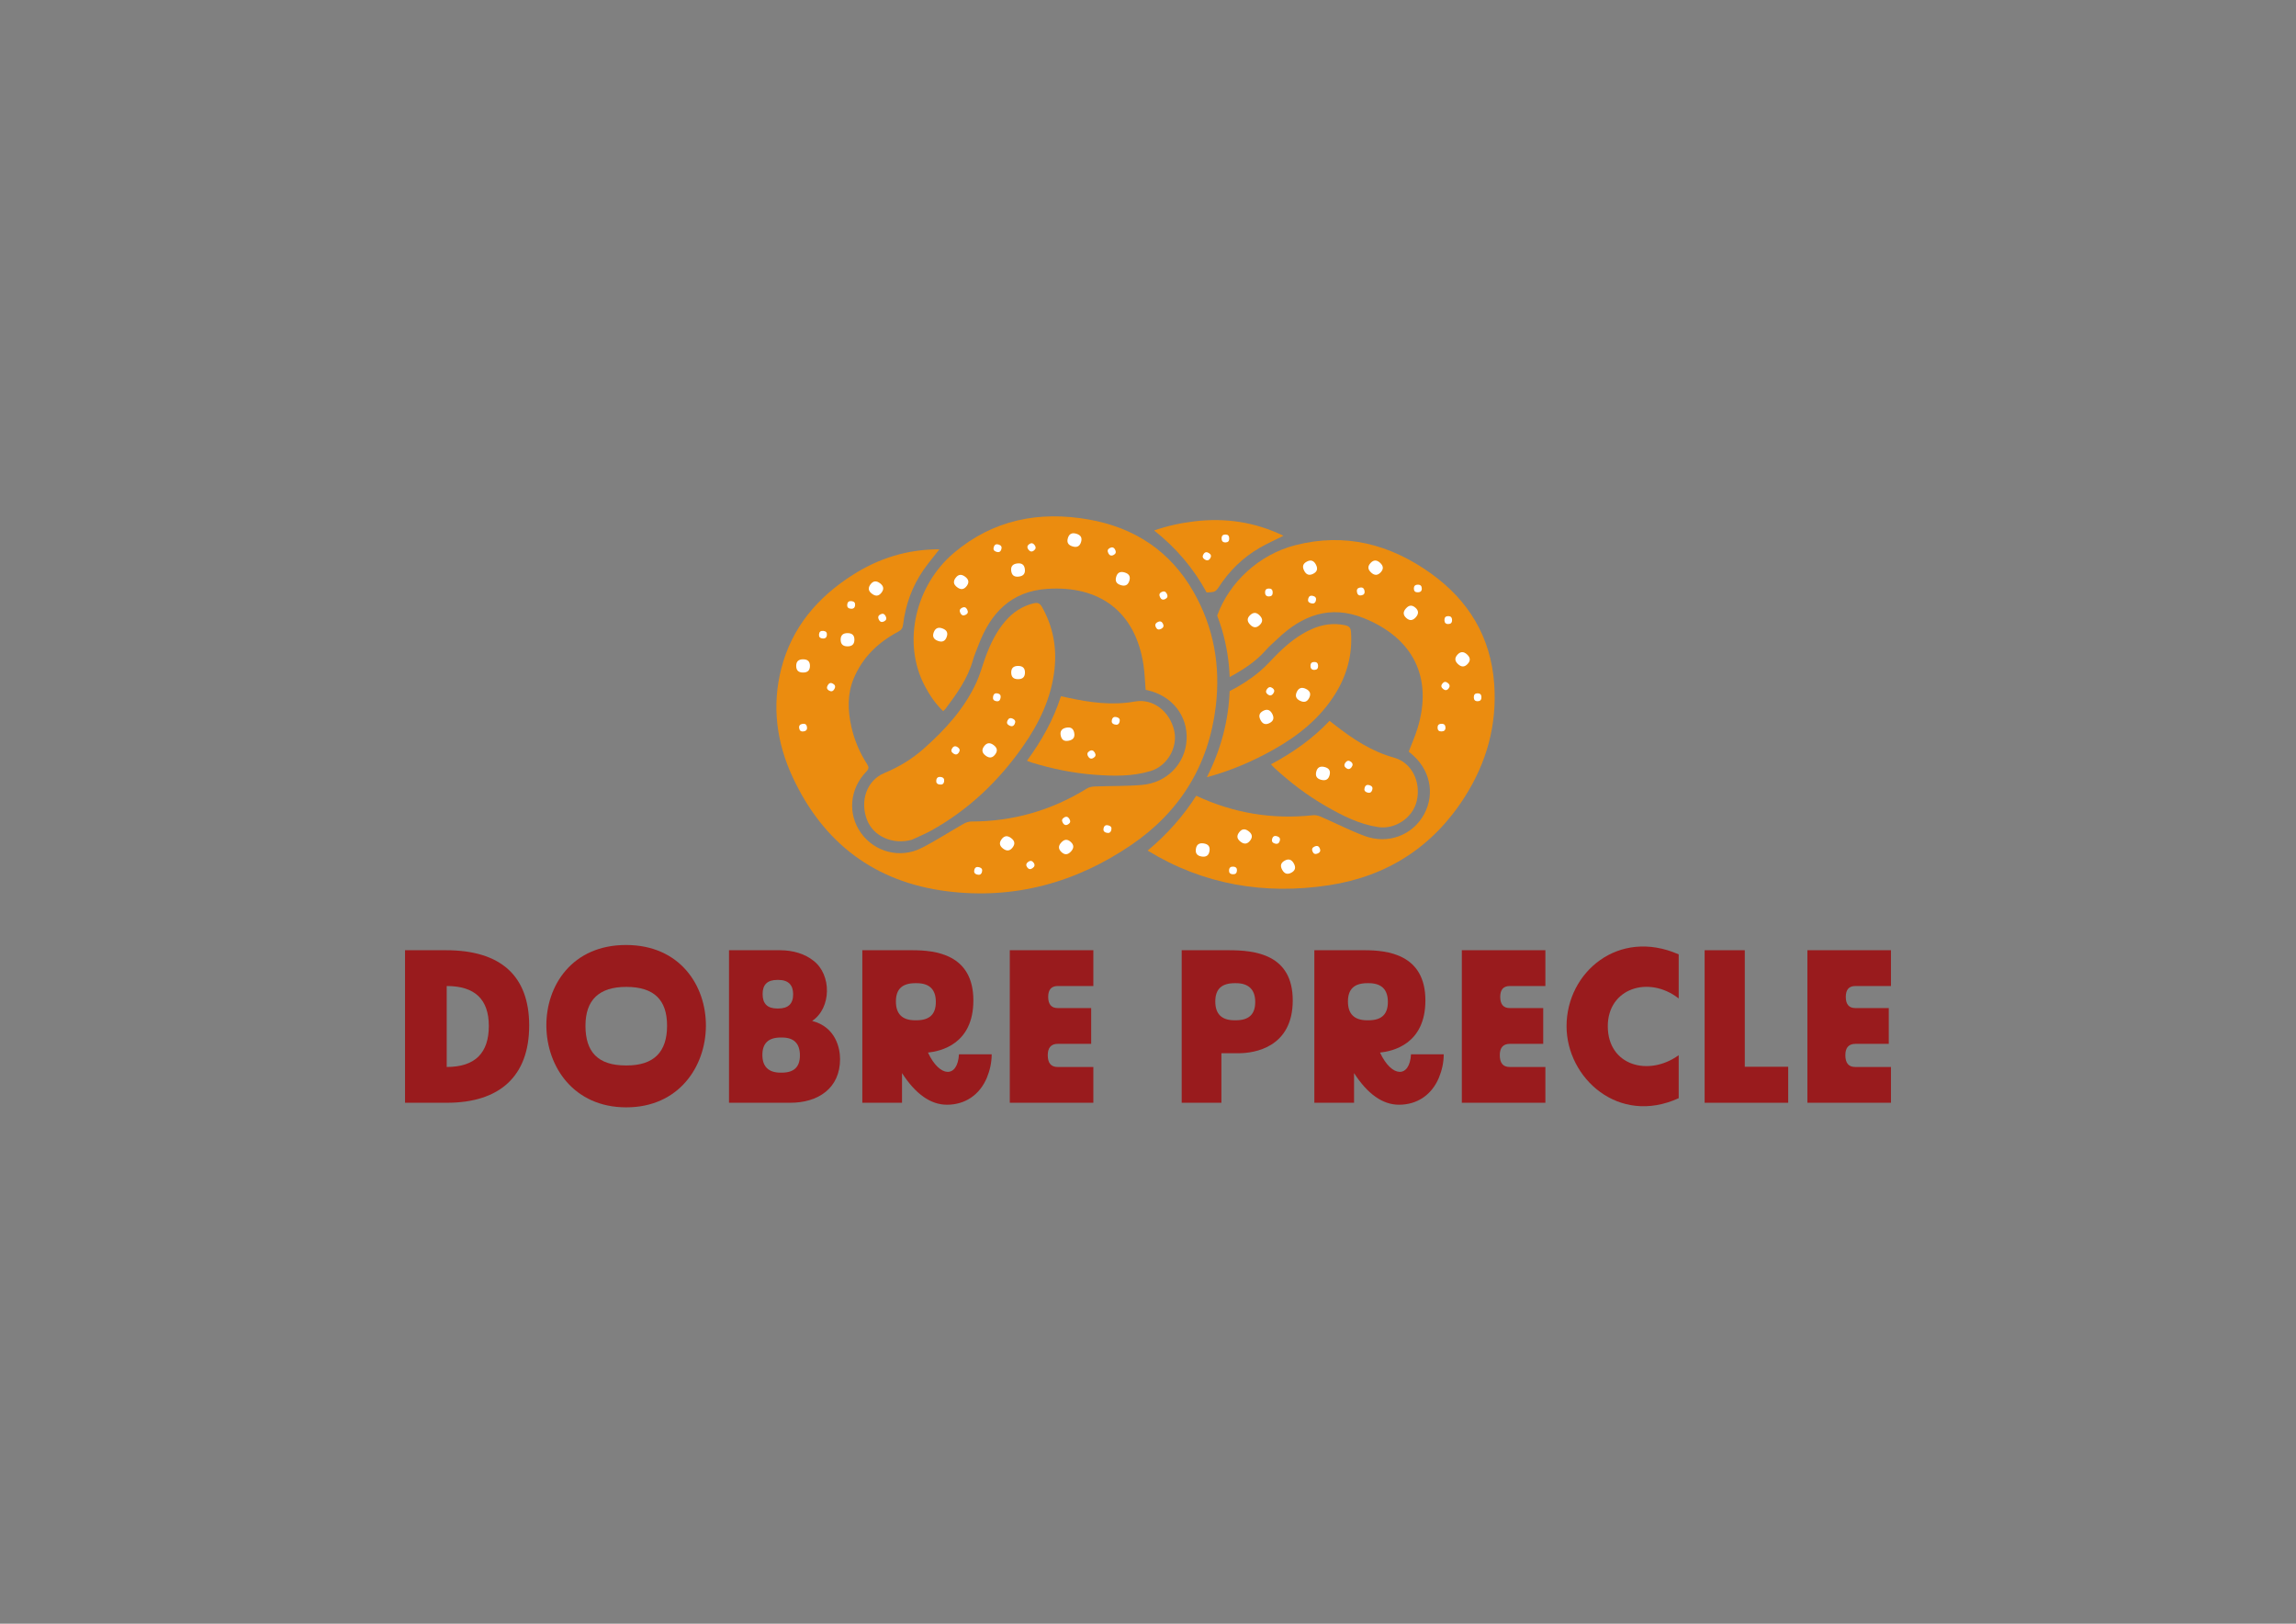 <?xml version="1.0" encoding="utf-8"?>
<!-- Generator: Adobe Illustrator 27.7.0, SVG Export Plug-In . SVG Version: 6.00 Build 0)  -->
<svg version="1.1" id="Warstwa_1" xmlns="http://www.w3.org/2000/svg" xmlns:xlink="http://www.w3.org/1999/xlink" x="0px" y="0px"
	 viewBox="0 0 841.89 595.28" style="enable-background:new 0 0 841.89 595.28;" xml:space="preserve">
<rect x="0" y="0" width="841.89" height="595.28" fill="#808080" stroke="none"/>
<style type="text/css">
	.st0{fill:#991B1D;}
	.st1{fill:#EB8C0F;}
	.st2{fill:#FFFFFF;}
</style>
<g>
	<g>
		<g>
			<g>
				<path class="st0" d="M148.52,404.29v-55.92h15.04c19.92,0,30.48,9.28,30.48,27.6c0,18.64-10.88,28.32-30.16,28.32H148.52z
					 M179.24,376.13c0-9.68-5.04-14.64-15.44-14.64v29.68C174.2,391.17,179.24,386.05,179.24,376.13z"/>
				<path class="st0" d="M229.55,346.45c39.52,0,38.56,59.52,0.08,59.52C191.15,405.97,190.03,346.45,229.55,346.45z M229.48,390.61
					h0.32c10,0,14.8-4.96,14.8-14.56c0-9.44-4.72-14.24-14.96-14.24c-10,0-14.96,4.8-14.96,14.24
					C214.67,385.65,219.23,390.61,229.48,390.61z"/>
				<path class="st0" d="M267.31,348.37h18.64c4.96,0,9.2,1.36,12.32,3.84c6.72,5.12,6.64,17.36-0.48,22.08
					c8.72,2.24,10.24,10.08,10.24,14c0,10.64-8,16.08-18.48,16h-22.24V348.37z M286.19,393.25h0.48c4.56,0,6.64-2.16,6.64-6.32
					c0-4.32-2.16-6.56-6.56-6.56h-0.48c-4.56,0-6.72,2.16-6.72,6.4S281.79,393.25,286.19,393.25z M284.99,369.73h0.4
					c3.68,0,5.44-1.76,5.44-5.2c0-3.44-1.76-5.28-5.44-5.28h-0.32c-3.76,0-5.44,1.76-5.44,5.2
					C279.63,367.97,281.39,369.73,284.99,369.73z"/>
				<path class="st0" d="M330.75,393.41v10.88h-14.56v-55.92h18.4c8.32,0,22.32,1.44,22.32,18.4c0,16.16-12.16,18.64-16.64,19.12
					c4.32,9.28,10.88,9.36,11.36,0.64h12c0,2.96-0.64,5.84-1.76,8.56c-2.64,6.32-8,9.92-14.64,9.92
					C341.23,405.01,335.71,401.09,330.75,393.41z M335.55,374.05h0.48c4.88,0,7.12-2.24,7.12-6.72c0-4.56-2.32-6.88-7.04-6.88h-0.48
					c-4.88,0-7.12,2.24-7.12,6.72C328.51,371.73,330.83,374.05,335.55,374.05z"/>
				<path class="st0" d="M370.27,348.37h30.64v13.12h-13.04c-2.4,0-3.52,1.36-3.52,4c0,2.72,1.2,4.08,3.44,4.08h12.32v13.12h-12.24
					c-2.48,0-3.68,1.44-3.68,4.16c0,2.88,1.2,4.32,3.6,4.32h13.12v13.12h-30.64V348.37z"/>
				<path class="st0" d="M433.3,348.37h17.28c9.52,0,23.44,1.44,23.44,18.4c0,17.2-14,19.36-19.84,19.36h-6.32v18.16H433.3V348.37z
					 M452.66,374.05h0.48c4.88,0,7.12-2.24,7.12-6.72c0-4.56-2.48-6.88-7.04-6.88h-0.48c-4.88,0-7.12,2.24-7.12,6.72
					C445.62,371.73,447.94,374.05,452.66,374.05z"/>
				<path class="st0" d="M496.5,393.41v10.88h-14.56v-55.92h18.4c8.32,0,22.32,1.44,22.32,18.4c0,16.16-12.16,18.64-16.64,19.12
					c4.32,9.28,10.88,9.36,11.36,0.64h12c0,2.96-0.64,5.84-1.76,8.56c-2.64,6.32-8,9.92-14.64,9.92
					C506.98,405.01,501.46,401.09,496.5,393.41z M501.3,374.05h0.48c4.88,0,7.12-2.24,7.12-6.72c0-4.56-2.32-6.88-7.04-6.88h-0.48
					c-4.88,0-7.12,2.24-7.12,6.72C494.26,371.73,496.58,374.05,501.3,374.05z"/>
				<path class="st0" d="M536.02,348.37h30.64v13.12h-13.04c-2.4,0-3.52,1.36-3.52,4c0,2.72,1.2,4.08,3.44,4.08h12.32v13.12h-12.24
					c-2.48,0-3.68,1.44-3.68,4.16c0,2.88,1.2,4.32,3.6,4.32h13.12v13.12h-30.64V348.37z"/>
				<path class="st0" d="M574.42,376.21c0-19.84,19.12-36,41.12-26.32v16.16c-10.96-8.56-26-3.76-26,10.16
					c0,14.56,15.04,18.56,26,10.64v15.76C593.54,412.69,574.42,395.25,574.42,376.21z"/>
				<path class="st0" d="M625.05,348.37h14.72v42.72h15.92v13.2h-30.64V348.37z"/>
				<path class="st0" d="M662.73,348.37h30.64v13.12h-13.04c-2.4,0-3.52,1.36-3.52,4c0,2.72,1.2,4.08,3.44,4.08h12.32v13.12h-12.24
					c-2.48,0-3.68,1.44-3.68,4.16c0,2.88,1.2,4.32,3.6,4.32h13.12v13.12h-30.64V348.37z"/>
			</g>
		</g>
	</g>
	<g>
		<g>
			<g>
				<path class="st1" d="M442.44,217.2c0.5-0.04,1.01-0.06,1.51-0.08c1.36-0.05,2.05-0.51,2.75-1.6
					c3.93-6.11,8.97-11.11,15.28-14.73c2.72-1.56,5.6-2.84,8.64-4.37c-10.5-5.08-21.39-6.64-32.66-5.29
					c-5.16,0.62-10.1,1.72-14.77,3.35C431.06,200.67,437.65,208.32,442.44,217.2z"/>
				<path class="st1" d="M547.89,250.72c-1.24-17.19-9.38-30.56-23.15-40.45c-15-10.76-31.59-15.1-49.86-10.37
					c-13.24,3.43-24.1,13.5-28.57,25.79c0.64,1.69,1.24,3.4,1.76,5.16c1.69,5.76,2.61,11.58,2.82,17.37
					c4.85-2.64,9.49-5.58,13.23-9.84c1.31-1.49,2.85-2.78,4.29-4.15c9.04-8.64,19.26-12.56,31.56-7.65
					c17.99,7.19,25.6,21.62,19.78,40.5c-0.88,2.86-2.11,5.62-3.21,8.49c0.19,0.15,0.39,0.33,0.6,0.49
					c7.18,5.71,9.21,14.78,5.03,22.47c-4.16,7.67-13.24,11.14-21.82,7.94c-5.44-2.03-10.63-4.7-15.96-7.02
					c-0.89-0.39-1.96-0.68-2.9-0.58c-14.98,1.62-29.25-0.76-42.86-7.14c-4.74,7.44-10.75,14.24-17.82,20.1
					c20.36,12.5,42.89,16.33,66.55,12.7c21.27-3.26,38.08-14.07,49.71-32.34C545.1,279.59,548.97,265.78,547.89,250.72z"/>
			</g>
			<g>
				<g>
					<path class="st1" d="M437.6,216.91c-8.56-14.96-21.68-23.49-38.37-26.45c-18.18-3.21-35.01,0.05-49.44,12.22
						c-14.11,11.91-19.08,32.86-10.72,48.75c1.79,3.39,3.89,6.55,6.77,9.29c0.37-0.37,0.64-0.58,0.84-0.84
						c4.13-5.51,8.16-11.06,10.06-17.84c0.54-1.91,1.37-3.74,2.07-5.6c4.42-11.7,11.93-19.66,25.14-20.55
						c19.33-1.3,32.43,8.41,35.35,27.96c0.44,2.96,0.52,5.98,0.78,9.04c0.24,0.06,0.5,0.12,0.76,0.18
						c8.94,2.04,14.7,9.34,14.26,18.08c-0.43,8.71-7.11,15.78-16.23,16.6c-5.78,0.52-11.62,0.36-17.43,0.58
						c-0.97,0.04-2.06,0.23-2.87,0.73c-12.99,8.06-27.1,12.1-42.39,12.12c-0.95,0-2,0.35-2.84,0.83c-5.18,2.94-10.18,6.21-15.48,8.9
						c-7.78,3.94-17.08,1.49-22.08-5.42c-5.04-6.97-4.31-16.21,1.88-22.61c0.97-1.01,0.98-1.66,0.25-2.79
						c-2.74-4.25-4.68-8.86-5.77-13.8c-1.3-5.94-1.48-11.89,0.92-17.61c3.25-7.74,8.97-13.22,16.29-17.09
						c1.2-0.63,1.63-1.35,1.79-2.64c0.9-7.2,3.28-13.9,7.41-19.89c1.78-2.58,3.82-4.99,5.9-7.67c-11.67-0.04-22.16,3.26-31.74,9.36
						c-12.92,8.22-22.37,19.28-26.23,34.36c-3.53,13.76-1.73,27.18,4.23,39.95c11.25,24.08,30.14,38.35,56.5,41.69
						c24.63,3.11,47.37-3.14,67.75-17.08c17.76-12.14,28.24-29.15,30.83-50.66C447.58,244.15,445.1,230.02,437.6,216.91z"/>
					<path class="st1" d="M378.91,221.21c-4.17,1.04-7.51,3.28-10.27,6.49c-3.37,3.91-5.56,8.49-7.31,13.29
						c-1.1,3.03-1.93,6.18-3.26,9.1c-4.42,9.69-11.46,17.38-19.32,24.35c-4.28,3.8-9.1,6.74-14.45,8.95
						c-6.39,2.64-9.05,10.08-6.44,17.05c2.32,6.2,9.47,9.35,16.49,7.43c2.35-1.11,4.78-2.09,7.05-3.34
						c13.7-7.6,24.75-18.14,33.7-30.91c5.98-8.54,10.43-17.78,11.57-28.32c0.87-8.07-0.58-15.7-4.62-22.81
						C381.25,221.1,380.45,220.83,378.91,221.21z"/>
					<path class="st1" d="M376.56,278.91c0.75,0.29,1.25,0.5,1.76,0.66c7.51,2.29,15.17,3.87,23,4.46
						c6.93,0.52,13.86,0.69,20.61-1.37c6.12-1.87,10.02-8.67,8.62-14.8c-1.61-7.08-7.78-11.87-14.39-10.68
						c-8.39,1.51-16.53,0.38-24.68-1.41c-0.78-0.17-1.56-0.33-2.46-0.52C386.26,263.91,381.96,271.54,376.56,278.91z"/>
				</g>
				<path class="st2" d="M310.75,236.96h0.05c1.69,0,2.49-0.84,2.49-2.45c0-1.59-0.8-2.4-2.52-2.4c-1.69,0-2.52,0.81-2.52,2.4
					C308.26,236.12,309.03,236.96,310.75,236.96z"/>
				<path class="st2" d="M294.45,246.56h0.05c1.69,0,2.49-0.84,2.49-2.45c0-1.59-0.8-2.4-2.52-2.4c-1.69,0-2.52,0.81-2.52,2.4
					C291.95,245.72,292.72,246.56,294.45,246.56z"/>
				<path class="st2" d="M319.73,217.68l0.04,0.03c1.35,1.01,2.5,0.83,3.47-0.46c0.96-1.27,0.81-2.4-0.58-3.43
					c-1.35-1.01-2.5-0.87-3.46,0.41C318.23,215.52,318.34,216.65,319.73,217.68z"/>
				<path class="st2" d="M311.93,223.16l0.03,0c0.96,0.1,1.48-0.32,1.58-1.25c0.1-0.91-0.31-1.42-1.29-1.53
					c-0.96-0.1-1.49,0.31-1.59,1.22C310.55,222.53,310.94,223.05,311.93,223.16z"/>
				<path class="st2" d="M301.59,234.07l0.03,0c0.96,0.1,1.48-0.32,1.58-1.25c0.1-0.91-0.31-1.42-1.29-1.53
					c-0.96-0.1-1.49,0.31-1.59,1.22C300.21,233.44,300.6,233.96,301.59,234.07z"/>
				<path class="st2" d="M305.92,252.64l0.02-0.03c0.49-0.84,0.32-1.48-0.49-1.95c-0.79-0.47-1.42-0.31-1.93,0.55
					c-0.49,0.84-0.34,1.49,0.45,1.95C304.78,253.64,305.42,253.5,305.92,252.64z"/>
				<path class="st2" d="M294.68,268.13l0.03,0c0.96-0.16,1.34-0.71,1.19-1.62c-0.15-0.9-0.67-1.29-1.65-1.13
					c-0.96,0.16-1.36,0.69-1.21,1.6C293.19,267.89,293.7,268.29,294.68,268.13z"/>
				<path class="st2" d="M322.25,227.14l0.01,0.03c0.44,0.87,1.08,1.06,1.91,0.64c0.82-0.41,1.03-1.03,0.58-1.92
					c-0.44-0.87-1.07-1.08-1.89-0.67C322.04,225.64,321.81,226.26,322.25,227.14z"/>
				<path class="st2" d="M373.29,248.99h0.05c1.69,0,2.49-0.84,2.49-2.45c0-1.59-0.8-2.4-2.52-2.4c-1.69,0-2.52,0.81-2.52,2.4
					C370.8,248.15,371.57,248.99,373.29,248.99z"/>
				<path class="st2" d="M361.4,277.02l0.04,0.03c1.35,1.01,2.5,0.83,3.47-0.47c0.96-1.27,0.8-2.4-0.58-3.43
					c-1.35-1.01-2.5-0.87-3.46,0.41C359.9,274.85,360.02,275.98,361.4,277.02z"/>
				<path class="st2" d="M389.16,308.86l-0.04,0.04c-1.14,1.24-1.08,2.4,0.11,3.5c1.17,1.08,2.3,1.04,3.47-0.23
					c1.14-1.24,1.12-2.4-0.05-3.48C391.46,307.6,390.33,307.59,389.16,308.86z"/>
				<path class="st2" d="M367.81,311.11l0.04,0.03c1.35,1.01,2.5,0.83,3.47-0.47c0.96-1.27,0.8-2.4-0.58-3.43
					c-1.35-1.01-2.5-0.87-3.46,0.41C366.32,308.94,366.43,310.07,367.81,311.11z"/>
				<path class="st2" d="M364.15,255.34l-0.01,0.03c-0.19,0.95,0.19,1.5,1.1,1.69c0.9,0.18,1.44-0.17,1.64-1.15
					c0.19-0.95-0.17-1.51-1.07-1.7C364.91,254.03,364.35,254.36,364.15,255.34z"/>
				<path class="st2" d="M391.88,271.55l0.05-0.01c1.65-0.34,2.28-1.32,1.95-2.91c-0.32-1.56-1.26-2.19-2.95-1.84
					c-1.65,0.34-2.31,1.3-1.99,2.86C389.27,271.24,390.19,271.9,391.88,271.55z"/>
				<path class="st2" d="M399.01,277.32l0.02,0.03c0.5,0.83,1.16,0.98,1.95,0.49c0.78-0.48,0.94-1.11,0.43-1.96
					c-0.5-0.83-1.15-1-1.93-0.52C398.68,275.84,398.5,276.47,399.01,277.32z"/>
				<path class="st2" d="M389.72,301.67l0.02,0.03c0.5,0.83,1.16,0.98,1.95,0.49c0.78-0.48,0.94-1.11,0.43-1.96
					c-0.5-0.83-1.15-1-1.93-0.52C389.39,300.2,389.21,300.82,389.72,301.67z"/>
				<path class="st2" d="M408.74,265.61l0.03,0.01c0.94,0.25,1.51-0.09,1.75-0.99c0.24-0.88-0.08-1.45-1.04-1.71
					c-0.94-0.25-1.52,0.07-1.76,0.95C407.48,264.78,407.78,265.36,408.74,265.61z"/>
				<path class="st2" d="M358.29,320.62l0.03,0.01c0.94,0.25,1.51-0.09,1.75-0.99c0.24-0.88-0.08-1.45-1.04-1.71
					c-0.94-0.25-1.52,0.07-1.76,0.95C357.03,319.78,357.34,320.36,358.29,320.62z"/>
				<path class="st2" d="M405.7,305.29l0.03,0.01c0.94,0.25,1.51-0.09,1.75-0.99c0.24-0.88-0.08-1.45-1.04-1.71
					c-0.94-0.25-1.52,0.07-1.76,0.95C404.44,304.45,404.74,305.03,405.7,305.29z"/>
				<path class="st2" d="M350.95,215.28l0.04,0.03c1.35,1.01,2.5,0.83,3.47-0.46c0.96-1.27,0.81-2.4-0.58-3.43
					c-1.35-1.01-2.5-0.87-3.46,0.41C349.46,213.12,349.57,214.25,350.95,215.28z"/>
				<path class="st2" d="M373.56,211.39l0.05-0.01c1.67-0.2,2.38-1.13,2.18-2.73c-0.19-1.58-1.08-2.29-2.79-2.08
					c-1.67,0.2-2.41,1.1-2.22,2.68C370.98,210.86,371.85,211.6,373.56,211.39z"/>
				<path class="st2" d="M393.25,200.31l0.05,0.02c1.61,0.49,2.63-0.07,3.1-1.62c0.47-1.52-0.06-2.53-1.71-3.03
					c-1.61-0.49-2.65,0.03-3.11,1.56C391.11,198.78,391.6,199.81,393.25,200.31z"/>
				<path class="st2" d="M410.96,214.51l0.05,0.02c1.61,0.49,2.63-0.07,3.1-1.62c0.47-1.52-0.06-2.53-1.71-3.03
					c-1.61-0.49-2.65,0.03-3.11,1.56C408.82,212.98,409.31,214.01,410.96,214.51z"/>
				<path class="st2" d="M345.63,230.42l-0.05-0.02c-1.58-0.59-2.63-0.09-3.2,1.43c-0.56,1.49-0.09,2.53,1.52,3.13
					c1.58,0.59,2.65,0.12,3.2-1.37C347.68,232.08,347.25,231.03,345.63,230.42z"/>
				<path class="st2" d="M352.15,224.73l0.01,0.03c0.44,0.87,1.08,1.06,1.91,0.64c0.82-0.41,1.03-1.03,0.58-1.92
					c-0.44-0.87-1.07-1.08-1.89-0.67C351.93,223.23,351.7,223.84,352.15,224.73z"/>
				<path class="st2" d="M379.37,199.85l-0.02-0.02c-0.58-0.78-1.24-0.87-1.99-0.32c-0.74,0.54-0.84,1.19-0.25,1.99
					c0.58,0.78,1.24,0.89,1.97,0.35C379.83,201.29,379.95,200.65,379.37,199.85z"/>
				<path class="st2" d="M366.21,199.65l-0.03-0.01c-0.93-0.29-1.51,0.03-1.79,0.92c-0.27,0.87,0.03,1.45,0.97,1.75
					c0.93,0.29,1.52-0.01,1.8-0.89C367.44,200.54,367.16,199.95,366.21,199.65z"/>
				<path class="st2" d="M424.51,228.06l-0.03,0.01c-0.86,0.44-1.06,1.08-0.64,1.91c0.42,0.82,1.04,1.02,1.92,0.57
					c0.86-0.44,1.08-1.07,0.66-1.89C426.01,227.83,425.39,227.6,424.51,228.06z"/>
				<path class="st2" d="M427.87,217.74l-0.01-0.03c-0.42-0.87-1.05-1.09-1.89-0.69c-0.83,0.4-1.05,1.01-0.62,1.91
					c0.42,0.87,1.05,1.11,1.87,0.71C428.06,219.25,428.3,218.64,427.87,217.74z"/>
				<path class="st2" d="M408.9,201.56l-0.01-0.03c-0.44-0.87-1.08-1.06-1.91-0.64c-0.82,0.41-1.03,1.03-0.58,1.92
					c0.44,0.87,1.07,1.08,1.89,0.67C409.12,203.06,409.35,202.45,408.9,201.56z"/>
				<path class="st2" d="M371.4,263.51l-0.03-0.01c-0.87-0.44-1.5-0.21-1.92,0.62c-0.41,0.82-0.21,1.44,0.68,1.89
					c0.87,0.44,1.51,0.24,1.92-0.58C372.47,264.58,372.29,263.95,371.4,263.51z"/>
				<path class="st2" d="M377.02,315.98L377,316c-0.79,0.57-0.88,1.23-0.34,1.99c0.54,0.74,1.18,0.85,1.98,0.27
					c0.79-0.57,0.9-1.23,0.37-1.97C378.47,315.53,377.83,315.4,377.02,315.98z"/>
				<path class="st2" d="M351.17,273.95l-0.03-0.02c-0.8-0.55-1.46-0.41-1.98,0.36c-0.52,0.76-0.4,1.4,0.42,1.96
					c0.8,0.55,1.46,0.43,1.98-0.32C352.08,275.16,351.99,274.51,351.17,273.95z"/>
				<path class="st2" d="M344.97,284.86l-0.03,0c-0.96-0.14-1.49,0.27-1.62,1.19c-0.13,0.91,0.26,1.43,1.24,1.57
					c0.96,0.14,1.5-0.26,1.63-1.16C346.32,285.54,345.95,285,344.97,284.86z"/>
			</g>
		</g>
		<path class="st1" d="M487.51,264.27c-6.24,6.61-13.42,11.62-21.47,15.94c0.56,0.58,0.9,0.99,1.3,1.36
			c5.78,5.32,12,10.05,18.81,13.97c6.02,3.46,12.2,6.62,19.17,7.68c6.33,0.96,12.78-3.48,14.18-9.61
			c1.61-7.08-1.88-14.06-8.36-15.85c-8.21-2.27-15.07-6.81-21.64-11.95C488.87,265.31,488.23,264.83,487.51,264.27z"/>
		<path class="st1" d="M495.38,231.71c-0.11-1.6-0.72-2.19-2.27-2.51c-4.21-0.87-8.19-0.29-12.06,1.41
			c-4.73,2.07-8.68,5.24-12.34,8.82c-2.31,2.25-4.41,4.74-6.88,6.8c-3.42,2.85-7.09,5.18-10.95,7.15
			c-0.4,10.96-3.31,21.69-8.35,31.56c8.49-2.3,16.64-5.72,24.47-10.13c9.09-5.11,17.1-11.52,22.68-20.53
			C493.95,247.37,495.95,239.87,495.38,231.71z"/>
		<g>
			<path class="st2" d="M441.77,205.11l0.03,0.02c0.82,0.51,1.47,0.35,1.96-0.44c0.48-0.78,0.34-1.41-0.5-1.94
				c-0.82-0.51-1.48-0.37-1.96,0.41C440.81,203.95,440.93,204.59,441.77,205.11z"/>
			<path class="st2" d="M447.94,197.42l0,0.03c0.02,0.97,0.51,1.43,1.44,1.41c0.92-0.02,1.37-0.49,1.35-1.48
				c-0.02-0.97-0.5-1.44-1.41-1.42C448.39,195.97,447.92,196.42,447.94,197.42z"/>
			<path class="st2" d="M476.71,256.92l0.05,0.02c1.52,0.73,2.61,0.33,3.31-1.13c0.69-1.43,0.32-2.51-1.23-3.26
				c-1.52-0.73-2.62-0.36-3.31,1.07C474.83,255.09,475.16,256.18,476.71,256.92z"/>
			<path class="st2" d="M462.19,263.94l0.02,0.05c0.78,1.5,1.89,1.83,3.33,1.08c1.41-0.73,1.76-1.81,0.97-3.35
				c-0.78-1.5-1.88-1.86-3.29-1.13C461.78,261.34,461.39,262.41,462.19,263.94z"/>
			<path class="st2" d="M480.53,244.15l0,0.03c0.02,0.97,0.51,1.43,1.44,1.41c0.92-0.02,1.37-0.49,1.35-1.48
				c-0.02-0.97-0.5-1.44-1.41-1.42C480.98,242.7,480.51,243.15,480.53,244.15z"/>
			<path class="st2" d="M464.63,252.58l-0.02,0.02c-0.58,0.77-0.48,1.44,0.26,2c0.73,0.55,1.38,0.47,1.98-0.32
				c0.58-0.77,0.5-1.44-0.23-1.99C465.88,251.72,465.23,251.78,464.63,252.58z"/>
			<path class="st2" d="M484.47,285.9l0.05,0.01c1.64,0.41,2.62-0.21,3.02-1.78c0.39-1.54-0.19-2.52-1.87-2.94
				c-1.64-0.41-2.64,0.17-3.03,1.72C482.25,284.48,482.8,285.48,484.47,285.9z"/>
			<path class="st2" d="M493.36,279.57l-0.02,0.02c-0.58,0.77-0.48,1.44,0.26,2c0.73,0.55,1.38,0.47,1.98-0.32
				c0.58-0.77,0.5-1.44-0.23-1.99C494.61,278.71,493.96,278.78,493.36,279.57z"/>
			<path class="st2" d="M501.33,290.53l0.03,0.01c0.92,0.29,1.51-0.02,1.8-0.91c0.28-0.87-0.02-1.45-0.96-1.76
				c-0.92-0.29-1.52,0-1.8,0.88C500.1,289.63,500.38,290.23,501.33,290.53z"/>
			<path class="st2" d="M478.2,209.21l0.02,0.05c0.78,1.5,1.89,1.83,3.33,1.08c1.41-0.73,1.76-1.81,0.97-3.34
				c-0.78-1.5-1.88-1.86-3.29-1.13C477.79,206.61,477.4,207.68,478.2,209.21z"/>
			<path class="st2" d="M502.74,209.88l0.04,0.04c1.24,1.14,2.4,1.08,3.5-0.11c1.08-1.17,1.04-2.3-0.23-3.47
				c-1.24-1.14-2.4-1.11-3.48,0.05C501.47,207.57,501.47,208.71,502.74,209.88z"/>
			<path class="st2" d="M534.62,243.47l0.04,0.04c1.24,1.14,2.4,1.08,3.5-0.11c1.08-1.17,1.04-2.3-0.23-3.47
				c-1.24-1.14-2.4-1.11-3.48,0.05C533.36,241.16,533.35,242.3,534.62,243.47z"/>
			<path class="st2" d="M515.53,223.06l-0.04,0.04c-1.11,1.26-1.02,2.42,0.19,3.49c1.19,1.05,2.33,0.99,3.47-0.3
				c1.11-1.26,1.06-2.43-0.13-3.48C517.8,221.74,516.67,221.77,515.53,223.06z"/>
			<path class="st2" d="M461.92,225.67l-0.04-0.04c-1.17-1.21-2.33-1.22-3.5-0.1c-1.15,1.1-1.18,2.24,0.02,3.48
				c1.17,1.21,2.33,1.26,3.48,0.15C463.05,228.04,463.12,226.91,461.92,225.67z"/>
			<path class="st2" d="M463.88,217.22l0,0.03c0.02,0.97,0.51,1.43,1.44,1.41c0.92-0.02,1.37-0.49,1.35-1.48
				c-0.02-0.97-0.5-1.44-1.41-1.42C464.33,215.77,463.86,216.23,463.88,217.22z"/>
			<path class="st2" d="M481.48,218.49l-0.03-0.01c-0.94-0.25-1.51,0.09-1.75,0.99c-0.24,0.88,0.08,1.45,1.04,1.71
				c0.94,0.25,1.52-0.07,1.76-0.96C482.74,219.33,482.44,218.75,481.48,218.49z"/>
			<path class="st2" d="M500.33,216.59l-0.01-0.03c-0.18-0.95-0.74-1.32-1.66-1.15c-0.9,0.17-1.27,0.71-1.09,1.68
				c0.18,0.95,0.73,1.34,1.63,1.17C500.12,218.09,500.51,217.56,500.33,216.59z"/>
			<path class="st2" d="M519.86,214.36l-0.03,0c-0.97,0.02-1.42,0.52-1.4,1.45c0.02,0.92,0.49,1.37,1.49,1.34
				c0.97-0.02,1.44-0.5,1.42-1.42C521.3,214.8,520.85,214.33,519.86,214.36z"/>
			<path class="st2" d="M528.55,265.36l-0.03,0c-0.97,0.02-1.42,0.52-1.4,1.45c0.02,0.92,0.49,1.37,1.48,1.34
				c0.97-0.02,1.44-0.5,1.42-1.42C529.99,265.8,529.54,265.33,528.55,265.36z"/>
			<path class="st2" d="M530.91,250.42l-0.02-0.02c-0.76-0.61-1.42-0.53-2,0.2c-0.57,0.71-0.51,1.36,0.26,1.99
				c0.76,0.61,1.42,0.55,2-0.17C531.72,251.69,531.68,251.04,530.91,250.42z"/>
			<path class="st2" d="M543.2,255.65l0-0.03c0-0.97-0.48-1.44-1.41-1.44c-0.92,0-1.38,0.46-1.38,1.45c0,0.97,0.46,1.45,1.38,1.45
				C542.71,257.08,543.2,256.64,543.2,255.65z"/>
			<path class="st2" d="M532.43,227.32l0-0.03c-0.02-0.97-0.51-1.43-1.44-1.41c-0.92,0.02-1.37,0.49-1.35,1.48
				c0.02,0.97,0.5,1.44,1.41,1.42C531.98,228.76,532.45,228.31,532.43,227.32z"/>
			<path class="st2" d="M470.15,318.88l0.03,0.05c0.82,1.47,1.94,1.77,3.36,0.99c1.39-0.77,1.71-1.86,0.87-3.37
				c-0.82-1.47-1.93-1.81-3.32-1.04C469.67,316.29,469.31,317.37,470.15,318.88z"/>
			<path class="st2" d="M440.62,314.01l0.05,0.01c1.67,0.25,2.59-0.46,2.83-2.06c0.24-1.57-0.43-2.49-2.14-2.75
				c-1.67-0.25-2.61,0.42-2.85,2C438.27,312.81,438.91,313.75,440.62,314.01z"/>
			<path class="st2" d="M454.86,308.56l0.04,0.03c1.33,1.04,2.48,0.87,3.48-0.4c0.98-1.26,0.85-2.38-0.52-3.44
				c-1.33-1.04-2.49-0.91-3.46,0.35C453.4,306.37,453.5,307.5,454.86,308.56z"/>
			<path class="st2" d="M467.42,309.24l0.03,0.01c0.92,0.29,1.51-0.02,1.8-0.91c0.28-0.87-0.02-1.45-0.96-1.76
				c-0.92-0.29-1.52,0-1.8,0.88C466.2,308.35,466.48,308.94,467.42,309.24z"/>
			<path class="st2" d="M451.99,320.51l0.03,0c0.97,0.07,1.47-0.37,1.54-1.3c0.07-0.91-0.35-1.41-1.34-1.48
				c-0.97-0.07-1.48,0.36-1.55,1.27C450.6,319.93,451,320.44,451.99,320.51z"/>
			<path class="st2" d="M483.12,312.91l0.03-0.01c0.9-0.37,1.15-0.99,0.8-1.85c-0.35-0.85-0.95-1.11-1.86-0.73
				c-0.9,0.37-1.17,0.98-0.82,1.83C481.61,313.01,482.2,313.29,483.12,312.91z"/>
		</g>
	</g>
</g>
</svg>
